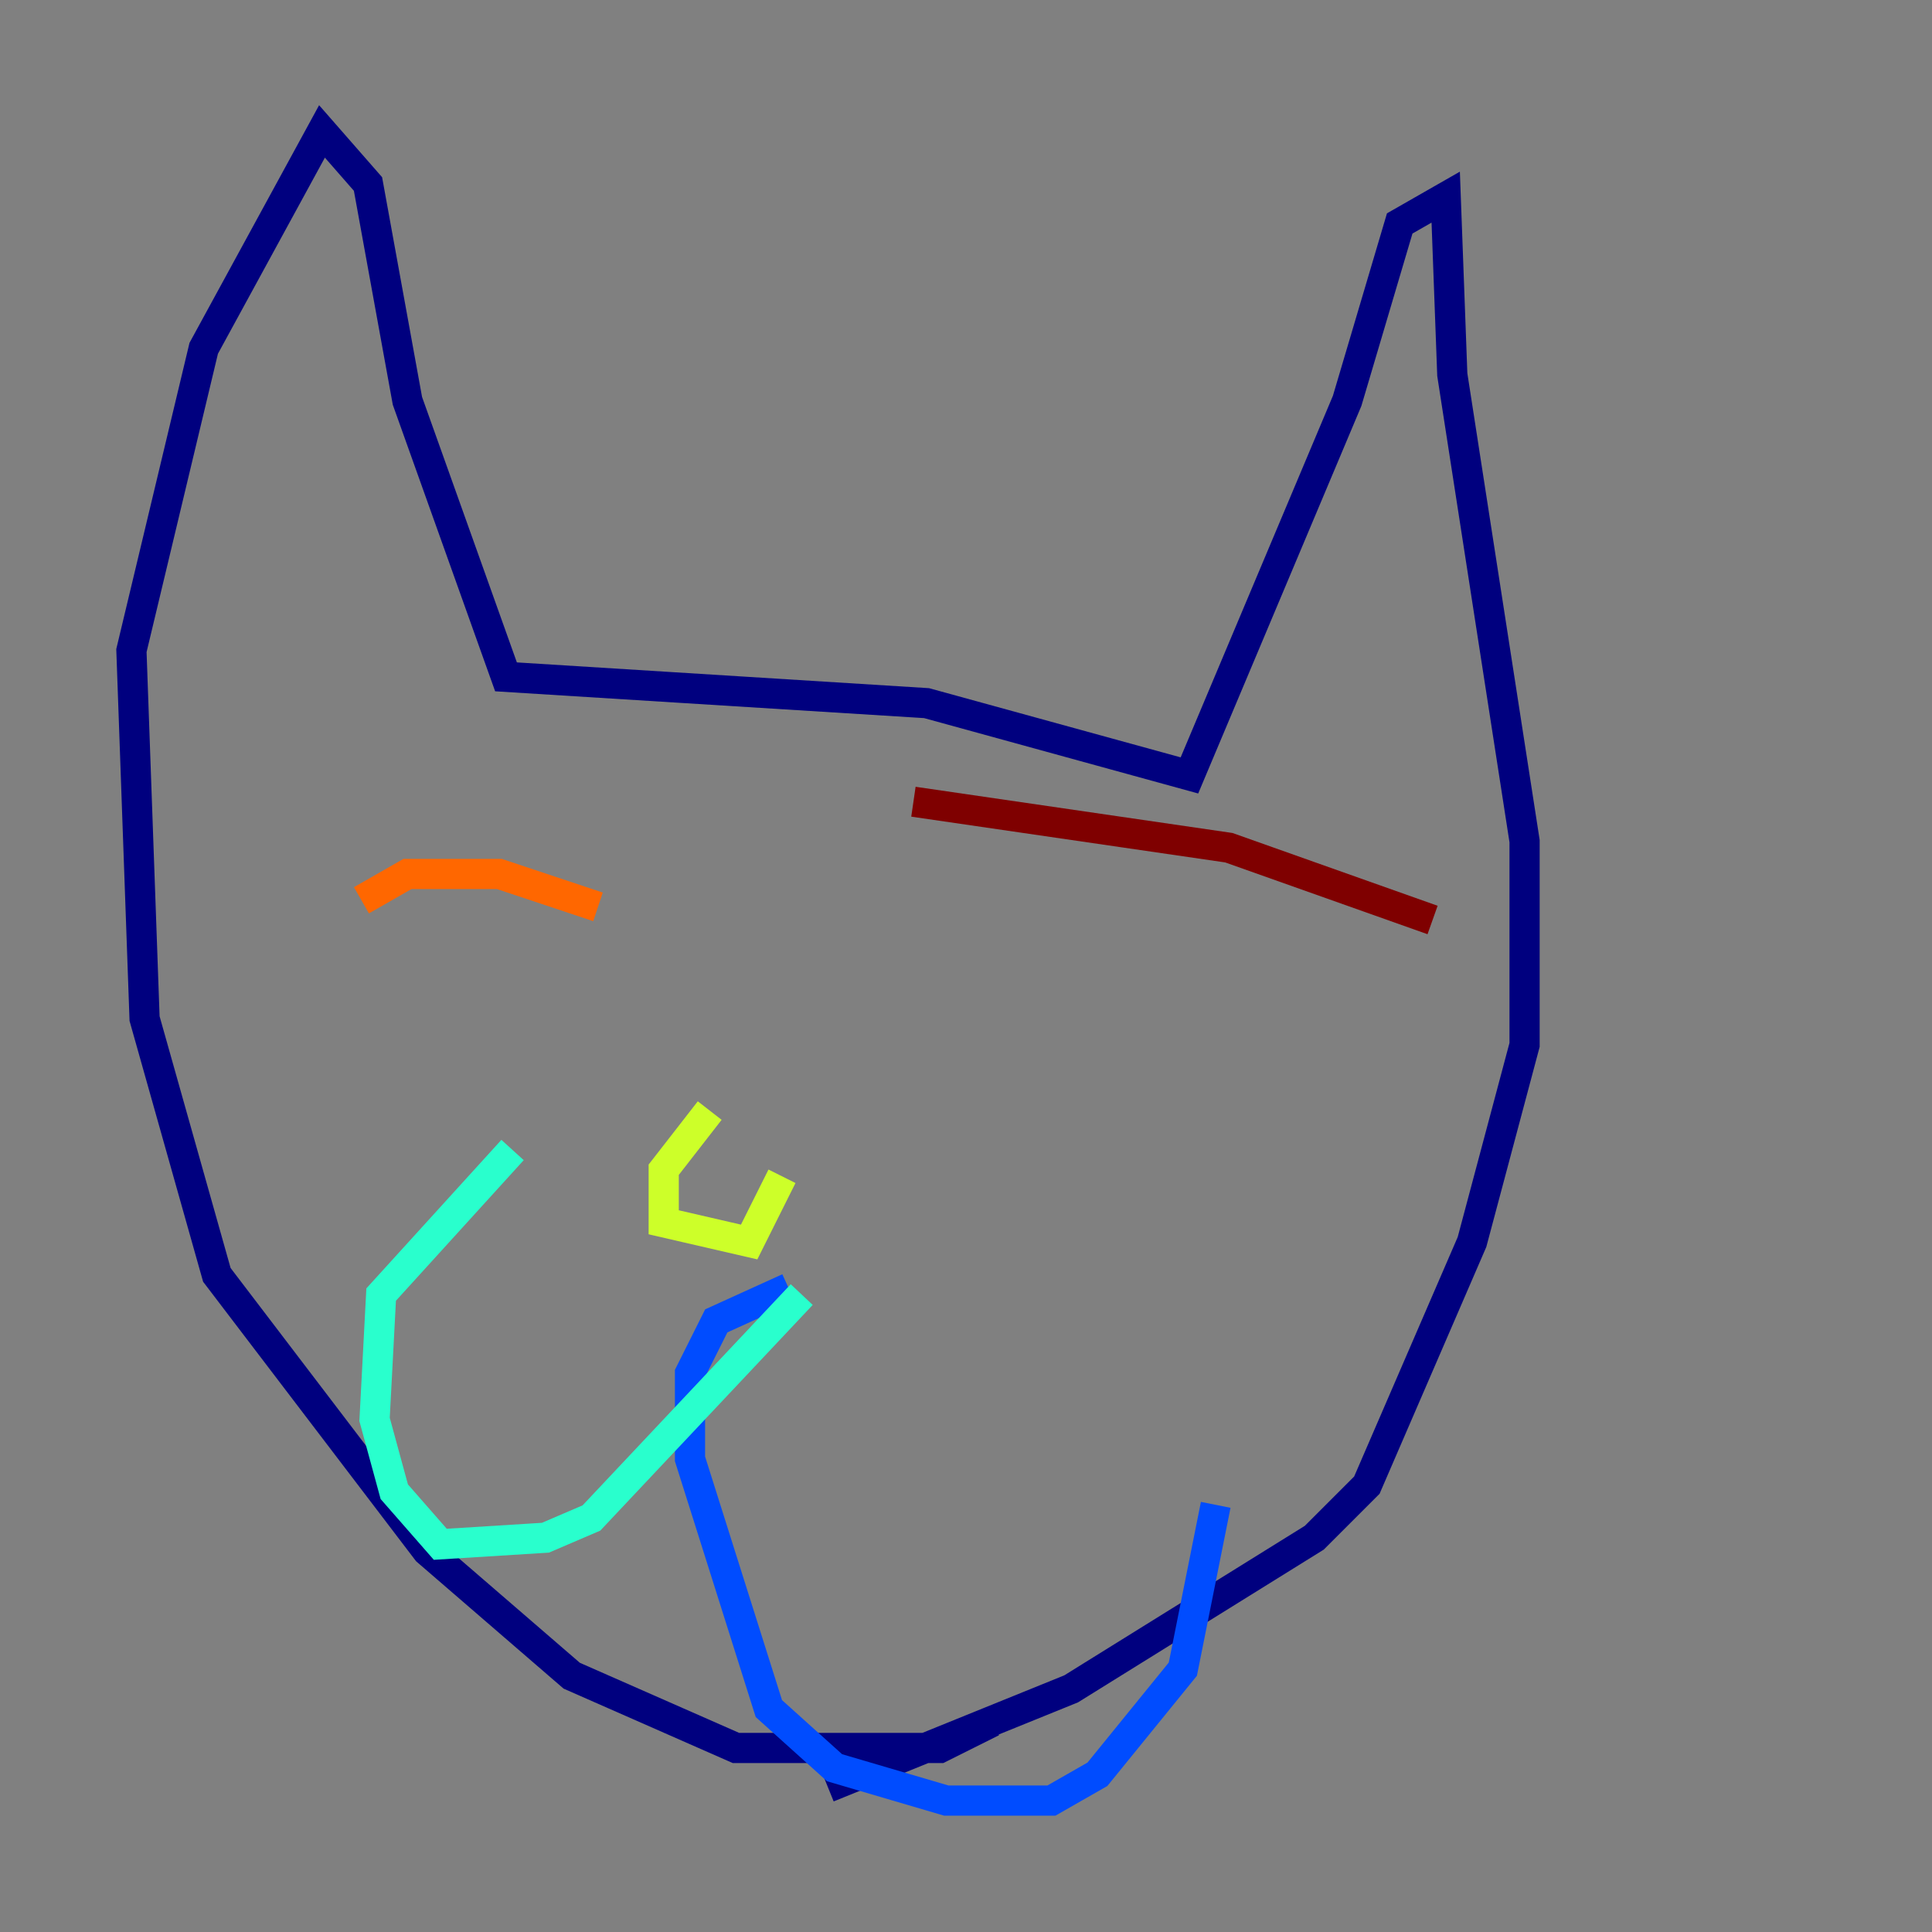 <?xml version="1.0" encoding="utf-8" ?>
<svg baseProfile="tiny" height="128" version="1.2" viewBox="0,0,128,128" width="128" xmlns="http://www.w3.org/2000/svg" xmlns:ev="http://www.w3.org/2001/xml-events" xmlns:xlink="http://www.w3.org/1999/xlink"><rect x="0" y="0" width="128" height="128" fill="#808080" stroke="none"/><defs /><polyline fill="none" points="65.742,114.068 62.258,115.809 48.762,115.809 37.878,111.02 28.299,102.748 14.367,84.463 9.578,67.483 8.707,43.102 13.497,23.075 21.333,8.707 24.381,12.191 26.993,26.558 33.524,44.843 61.388,46.585 78.803,51.374 89.252,26.558 92.735,14.803 95.782,13.061 96.218,24.816 101.007,55.728 101.007,69.225 97.524,82.286 90.558,98.395 87.075,101.878 70.966,111.891 54.857,118.422" stroke="#00007f" stroke-width="2" /><polyline fill="none" points="52.245,85.333 47.456,87.51 45.714,90.993 45.714,96.653 50.939,113.197 55.292,117.116 62.694,119.293 69.66,119.293 72.707,117.551 78.367,110.585 80.544,99.701" stroke="#004cff" stroke-width="2" /><polyline fill="none" points="53.116,85.769 39.184,100.571 36.136,101.878 29.17,102.313 26.122,98.83 24.816,94.041 25.252,85.769 33.959,76.191" stroke="#29ffcd" stroke-width="2" /><polyline fill="none" points="47.02,73.578 43.973,77.497 43.973,80.98 49.633,82.286 51.809,77.932" stroke="#cdff29" stroke-width="2" /><polyline fill="none" points="23.946,59.646 26.993,57.905 33.088,57.905 39.619,60.082" stroke="#ff6700" stroke-width="2" /><polyline fill="none" points="60.517,53.116 81.415,56.163 94.912,60.952" stroke="#7f0000" stroke-width="2" /></svg>